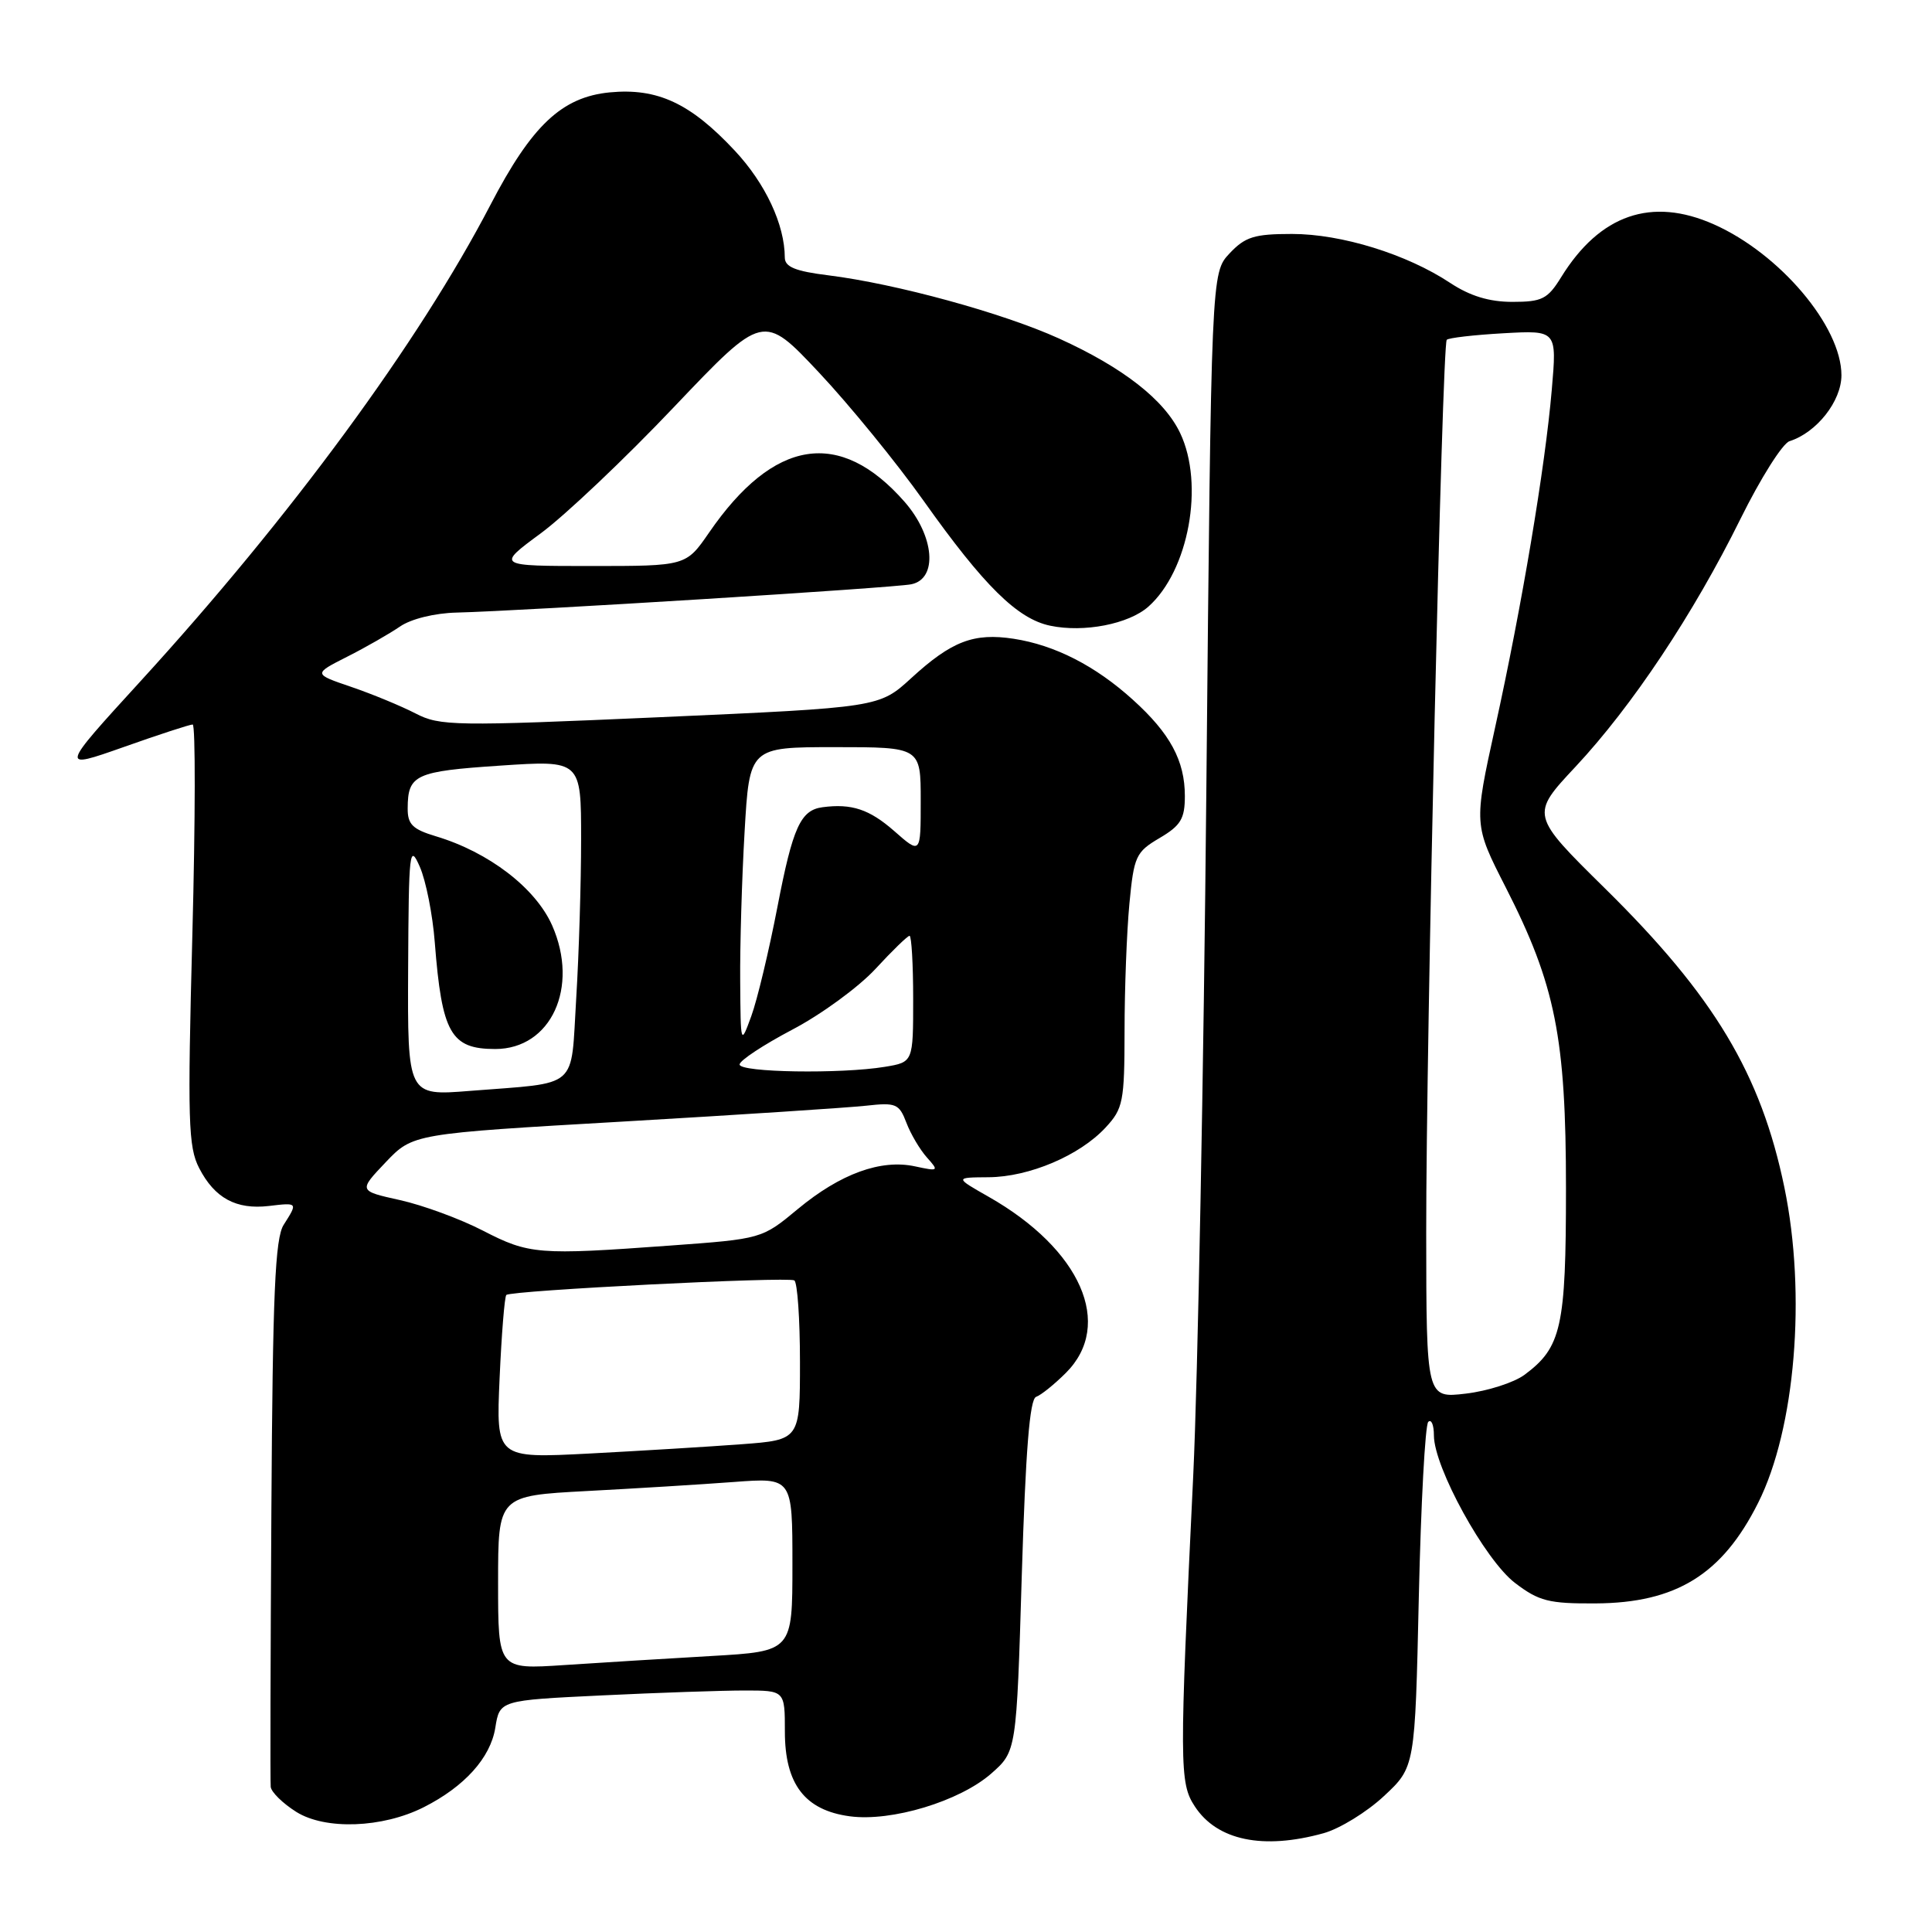 <?xml version="1.0" encoding="UTF-8" standalone="no"?>
<!DOCTYPE svg PUBLIC "-//W3C//DTD SVG 1.1//EN" "http://www.w3.org/Graphics/SVG/1.1/DTD/svg11.dtd" >
<svg xmlns="http://www.w3.org/2000/svg" xmlns:xlink="http://www.w3.org/1999/xlink" version="1.1" viewBox="0 0 256 256">
 <g >
 <path fill="currentColor"
d=" M 175.38 242.91 C 177.51 242.32 181.11 240.11 183.38 237.99 C 187.50 234.15 187.50 234.15 188.00 211.65 C 188.28 199.28 188.84 188.82 189.25 188.41 C 189.66 188.00 190.00 188.81 190.00 190.20 C 190.00 194.41 196.77 206.72 200.75 209.75 C 203.91 212.16 205.22 212.50 211.43 212.46 C 222.10 212.40 228.20 208.63 232.96 199.14 C 237.89 189.33 239.37 171.54 236.44 157.34 C 233.33 142.30 227.14 131.98 212.69 117.74 C 202.79 107.98 202.79 107.98 208.76 101.60 C 216.25 93.59 224.39 81.37 230.63 68.74 C 233.28 63.38 236.20 58.75 237.12 58.46 C 240.72 57.32 244.00 53.15 244.00 49.72 C 244.00 43.26 235.84 33.61 227.10 29.73 C 218.84 26.06 211.99 28.43 206.86 36.73 C 205.07 39.63 204.33 40.00 200.40 40.00 C 197.33 40.00 194.78 39.22 192.16 37.49 C 186.41 33.68 177.75 31.00 171.20 31.00 C 166.20 31.00 164.99 31.38 162.92 33.58 C 160.50 36.16 160.50 36.16 159.85 104.33 C 159.50 141.82 158.71 182.85 158.11 195.50 C 156.26 234.00 156.27 236.24 158.32 239.36 C 161.27 243.87 167.35 245.14 175.38 242.91 Z  M 56.14 239.47 C 61.55 236.74 64.99 232.92 65.63 228.94 C 66.21 225.30 66.21 225.30 79.76 224.65 C 87.22 224.29 95.72 224.00 98.66 224.00 C 104.00 224.00 104.00 224.00 104.00 229.44 C 104.00 236.42 106.65 239.87 112.61 240.67 C 118.13 241.41 127.15 238.68 131.34 235.01 C 134.69 232.06 134.69 232.06 135.39 208.78 C 135.90 192.21 136.44 185.38 137.29 185.09 C 137.94 184.86 139.72 183.43 141.24 181.91 C 147.62 175.53 143.24 165.54 131.00 158.58 C 126.50 156.02 126.50 156.02 131.00 155.99 C 136.38 155.95 143.07 153.11 146.50 149.40 C 148.82 146.90 149.00 145.99 149.01 136.60 C 149.01 131.05 149.30 123.47 149.65 119.76 C 150.25 113.46 150.50 112.90 153.64 111.05 C 156.46 109.39 157.00 108.49 157.00 105.48 C 157.00 100.80 155.05 97.18 150.11 92.72 C 145.13 88.21 139.77 85.48 134.32 84.64 C 129.03 83.83 126.10 84.95 120.76 89.84 C 116.50 93.74 116.50 93.74 87.50 95.03 C 60.16 96.24 58.30 96.21 55.05 94.53 C 53.15 93.55 49.33 91.97 46.55 91.02 C 41.50 89.30 41.50 89.30 46.00 87.02 C 48.48 85.77 51.62 83.96 53.00 83.02 C 54.46 82.01 57.59 81.24 60.50 81.17 C 69.40 80.95 118.43 77.90 120.75 77.42 C 124.30 76.70 123.83 71.02 119.85 66.48 C 111.28 56.72 102.53 58.10 93.95 70.58 C 90.90 75.00 90.90 75.00 78.34 75.00 C 65.78 75.00 65.78 75.00 71.64 70.68 C 74.86 68.31 82.82 60.77 89.31 53.93 C 101.13 41.50 101.13 41.50 108.50 49.34 C 112.55 53.65 118.79 61.30 122.37 66.34 C 130.37 77.62 134.82 82.01 139.16 82.91 C 143.63 83.85 149.57 82.69 152.17 80.38 C 157.51 75.63 159.61 64.19 156.38 57.39 C 154.28 52.97 148.81 48.70 140.32 44.85 C 132.87 41.47 118.74 37.60 109.75 36.48 C 105.39 35.94 104.00 35.37 103.99 34.13 C 103.98 29.76 101.42 24.30 97.36 19.96 C 91.48 13.67 87.12 11.64 80.80 12.24 C 74.45 12.86 70.47 16.60 64.99 27.14 C 55.53 45.32 38.49 68.52 18.64 90.24 C 7.92 101.97 7.92 101.97 16.38 98.99 C 21.03 97.34 25.15 96.00 25.53 96.00 C 25.91 96.00 25.89 108.52 25.49 123.81 C 24.84 148.51 24.94 151.98 26.39 154.78 C 28.44 158.76 31.29 160.30 35.61 159.80 C 39.49 159.34 39.47 159.33 37.59 162.29 C 36.45 164.07 36.13 171.42 35.96 200.00 C 35.84 219.53 35.80 236.07 35.87 236.76 C 35.94 237.46 37.46 238.95 39.25 240.08 C 43.10 242.50 50.67 242.23 56.14 239.47 Z  M 188.98 163.39 C 188.96 138.22 191.08 45.73 191.70 45.03 C 191.92 44.77 195.30 44.38 199.20 44.16 C 206.30 43.76 206.30 43.76 205.62 51.63 C 204.74 61.90 201.66 80.28 198.11 96.39 C 195.28 109.28 195.28 109.28 199.52 117.59 C 206.10 130.49 207.50 137.49 207.50 157.50 C 207.50 175.87 206.90 178.54 201.99 182.18 C 200.60 183.20 197.12 184.32 194.24 184.66 C 189.00 185.28 189.00 185.28 188.98 163.39 Z  M 66.00 209.70 C 66.00 198.20 66.00 198.20 77.75 197.57 C 84.21 197.23 92.99 196.69 97.25 196.37 C 105.00 195.79 105.00 195.79 105.00 207.30 C 105.00 218.81 105.00 218.81 94.25 219.43 C 88.34 219.77 79.56 220.31 74.75 220.63 C 66.00 221.21 66.00 221.21 66.00 209.70 Z  M 66.20 182.62 C 66.46 176.77 66.86 171.81 67.09 171.59 C 67.71 170.99 104.38 169.14 105.25 169.66 C 105.66 169.91 106.00 174.77 106.00 180.45 C 106.00 190.79 106.00 190.79 98.25 191.37 C 93.99 191.69 84.93 192.24 78.11 192.60 C 65.73 193.24 65.73 193.24 66.20 182.62 Z  M 64.00 163.07 C 60.98 161.51 56.02 159.69 53.00 159.02 C 47.50 157.80 47.50 157.80 51.10 154.01 C 54.71 150.22 54.71 150.22 82.60 148.61 C 97.95 147.72 112.43 146.77 114.78 146.51 C 118.72 146.07 119.14 146.25 120.10 148.76 C 120.67 150.27 121.90 152.34 122.82 153.37 C 124.44 155.18 124.37 155.22 121.25 154.55 C 116.73 153.57 111.36 155.52 105.72 160.20 C 100.95 164.16 100.95 164.16 88.72 165.05 C 71.31 166.32 70.11 166.22 64.00 163.07 Z  M 54.08 128.35 C 54.16 112.65 54.26 111.73 55.63 114.86 C 56.44 116.71 57.33 121.21 57.61 124.86 C 58.55 136.90 59.73 139.00 65.62 139.00 C 73.02 139.00 76.78 130.82 73.16 122.62 C 70.96 117.66 64.77 112.91 57.75 110.81 C 54.66 109.88 54.00 109.23 54.02 107.09 C 54.04 102.65 55.03 102.20 66.26 101.45 C 77.00 100.73 77.00 100.73 77.00 111.21 C 77.00 116.97 76.71 126.46 76.35 132.30 C 75.60 144.52 76.91 143.39 62.25 144.55 C 54.00 145.21 54.00 145.21 54.08 128.35 Z  M 98.00 141.05 C 98.00 140.53 101.14 138.46 104.97 136.44 C 108.81 134.43 113.77 130.80 116.00 128.39 C 118.22 125.98 120.26 124.00 120.52 124.00 C 120.78 124.00 121.00 127.77 121.00 132.37 C 121.00 140.74 121.00 140.74 117.25 141.36 C 111.43 142.32 98.00 142.11 98.00 141.05 Z  M 98.08 130.00 C 98.04 125.33 98.30 116.44 98.66 110.25 C 99.31 99.00 99.31 99.00 110.65 99.00 C 122.00 99.00 122.00 99.00 122.00 106.10 C 122.00 113.21 122.00 113.21 118.47 110.10 C 115.20 107.24 112.85 106.45 109.00 106.96 C 106.08 107.34 105.05 109.61 103.02 120.14 C 101.89 126.00 100.33 132.52 99.55 134.64 C 98.14 138.50 98.14 138.50 98.08 130.00 Z "/>
</g>
</svg>